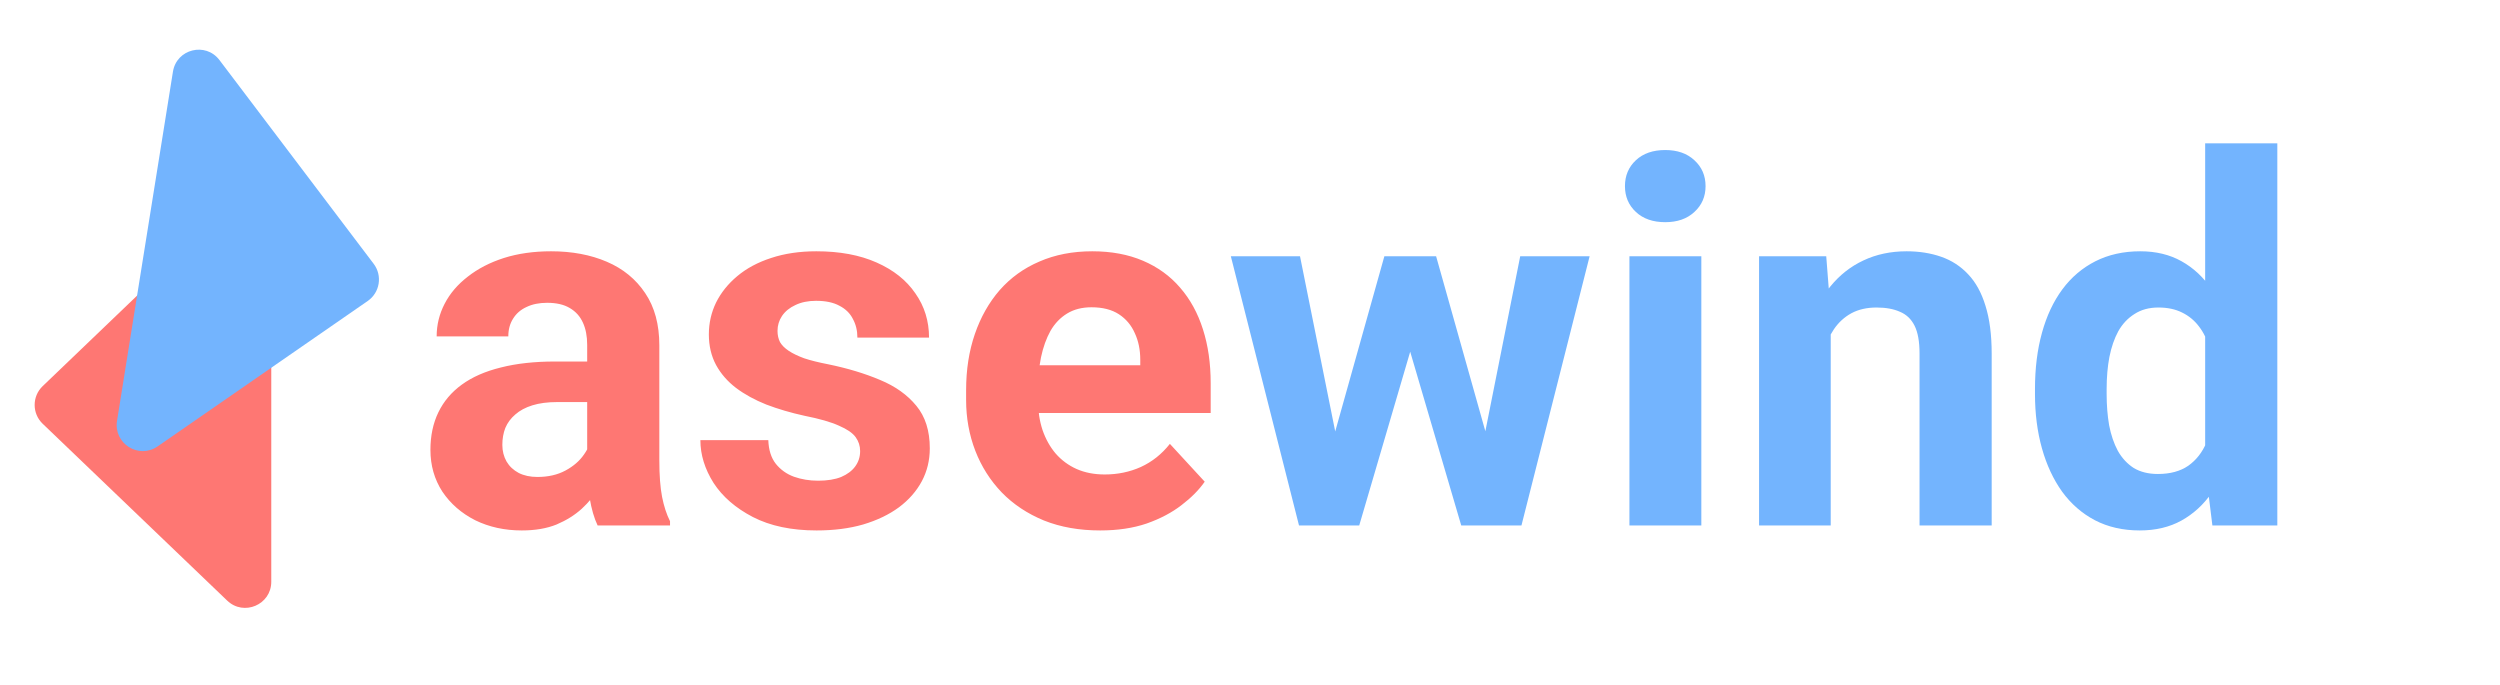 <svg width="157" height="43" viewBox="0 0 157 43" fill="none" xmlns="http://www.w3.org/2000/svg">
<path d="M36.875 29.188V21.656C36.875 21.115 36.786 20.651 36.609 20.266C36.432 19.87 36.156 19.562 35.781 19.344C35.417 19.125 34.943 19.016 34.359 19.016C33.859 19.016 33.427 19.104 33.062 19.281C32.698 19.448 32.417 19.693 32.219 20.016C32.021 20.328 31.922 20.698 31.922 21.125H27.422C27.422 20.406 27.588 19.724 27.922 19.078C28.255 18.432 28.74 17.865 29.375 17.375C30.01 16.875 30.766 16.484 31.641 16.203C32.526 15.922 33.516 15.781 34.609 15.781C35.922 15.781 37.089 16 38.109 16.438C39.13 16.875 39.932 17.531 40.516 18.406C41.109 19.281 41.406 20.375 41.406 21.688V28.922C41.406 29.849 41.464 30.609 41.578 31.203C41.693 31.787 41.859 32.297 42.078 32.734V33H37.531C37.312 32.542 37.146 31.969 37.031 31.281C36.927 30.583 36.875 29.885 36.875 29.188ZM37.469 22.703L37.5 25.25H34.984C34.391 25.25 33.875 25.318 33.438 25.453C33 25.588 32.641 25.781 32.359 26.031C32.078 26.271 31.87 26.552 31.734 26.875C31.609 27.198 31.547 27.552 31.547 27.938C31.547 28.323 31.635 28.672 31.812 28.984C31.99 29.287 32.245 29.526 32.578 29.703C32.911 29.87 33.302 29.953 33.75 29.953C34.427 29.953 35.016 29.818 35.516 29.547C36.016 29.276 36.401 28.943 36.672 28.547C36.953 28.151 37.099 27.776 37.109 27.422L38.297 29.328C38.13 29.755 37.901 30.198 37.609 30.656C37.328 31.115 36.969 31.547 36.531 31.953C36.094 32.349 35.568 32.677 34.953 32.938C34.339 33.188 33.609 33.312 32.766 33.312C31.693 33.312 30.719 33.099 29.844 32.672C28.979 32.234 28.292 31.635 27.781 30.875C27.281 30.104 27.031 29.229 27.031 28.25C27.031 27.365 27.198 26.578 27.531 25.891C27.865 25.203 28.354 24.625 29 24.156C29.656 23.677 30.474 23.318 31.453 23.078C32.432 22.828 33.568 22.703 34.859 22.703H37.469ZM54.016 28.328C54.016 28.005 53.922 27.713 53.734 27.453C53.547 27.193 53.198 26.953 52.688 26.734C52.188 26.505 51.464 26.297 50.516 26.109C49.661 25.922 48.865 25.688 48.125 25.406C47.396 25.115 46.76 24.766 46.219 24.359C45.688 23.953 45.271 23.474 44.969 22.922C44.667 22.359 44.516 21.719 44.516 21C44.516 20.292 44.667 19.625 44.969 19C45.281 18.375 45.724 17.823 46.297 17.344C46.88 16.854 47.589 16.474 48.422 16.203C49.266 15.922 50.214 15.781 51.266 15.781C52.734 15.781 53.995 16.016 55.047 16.484C56.109 16.953 56.922 17.599 57.484 18.422C58.057 19.234 58.344 20.162 58.344 21.203H53.844C53.844 20.766 53.75 20.375 53.562 20.031C53.385 19.677 53.104 19.401 52.719 19.203C52.344 18.995 51.854 18.891 51.25 18.891C50.75 18.891 50.318 18.979 49.953 19.156C49.589 19.323 49.307 19.552 49.109 19.844C48.922 20.125 48.828 20.438 48.828 20.781C48.828 21.042 48.88 21.276 48.984 21.484C49.099 21.682 49.281 21.865 49.531 22.031C49.781 22.198 50.104 22.354 50.5 22.5C50.906 22.635 51.406 22.76 52 22.875C53.219 23.125 54.307 23.453 55.266 23.859C56.224 24.255 56.984 24.797 57.547 25.484C58.109 26.162 58.391 27.052 58.391 28.156C58.391 28.906 58.224 29.594 57.891 30.219C57.557 30.844 57.078 31.391 56.453 31.859C55.828 32.318 55.078 32.677 54.203 32.938C53.339 33.188 52.365 33.312 51.281 33.312C49.708 33.312 48.375 33.031 47.281 32.469C46.198 31.906 45.375 31.193 44.812 30.328C44.26 29.453 43.984 28.557 43.984 27.641H48.25C48.271 28.255 48.427 28.75 48.719 29.125C49.021 29.5 49.401 29.771 49.859 29.938C50.328 30.104 50.833 30.188 51.375 30.188C51.958 30.188 52.443 30.109 52.828 29.953C53.214 29.787 53.505 29.568 53.703 29.297C53.911 29.016 54.016 28.693 54.016 28.328ZM69.094 33.312C67.781 33.312 66.604 33.104 65.562 32.688C64.521 32.26 63.635 31.672 62.906 30.922C62.188 30.172 61.635 29.302 61.25 28.312C60.865 27.312 60.672 26.25 60.672 25.125V24.5C60.672 23.219 60.854 22.047 61.219 20.984C61.583 19.922 62.104 19 62.781 18.219C63.469 17.438 64.302 16.838 65.281 16.422C66.26 15.995 67.365 15.781 68.594 15.781C69.792 15.781 70.854 15.979 71.781 16.375C72.708 16.771 73.484 17.333 74.109 18.062C74.745 18.792 75.224 19.667 75.547 20.688C75.87 21.698 76.031 22.823 76.031 24.062V25.938H62.594V22.938H71.609V22.594C71.609 21.969 71.495 21.412 71.266 20.922C71.047 20.422 70.713 20.026 70.266 19.734C69.818 19.443 69.245 19.297 68.547 19.297C67.953 19.297 67.443 19.427 67.016 19.688C66.588 19.948 66.24 20.312 65.969 20.781C65.708 21.25 65.51 21.802 65.375 22.438C65.25 23.062 65.188 23.75 65.188 24.5V25.125C65.188 25.802 65.281 26.427 65.469 27C65.667 27.573 65.943 28.068 66.297 28.484C66.662 28.901 67.099 29.224 67.609 29.453C68.13 29.682 68.719 29.797 69.375 29.797C70.188 29.797 70.943 29.641 71.641 29.328C72.349 29.005 72.958 28.521 73.469 27.875L75.656 30.25C75.302 30.76 74.818 31.25 74.203 31.719C73.599 32.188 72.87 32.573 72.016 32.875C71.162 33.167 70.188 33.312 69.094 33.312Z" fill="#FE7773"/>
<path d="M83.422 28.625L86.938 16.094H89.797L88.875 21.016L85.359 33H82.969L83.422 28.625ZM81.641 16.094L84.156 28.609L84.391 33H81.578L77.297 16.094H81.641ZM93.016 28.406L95.469 16.094H99.828L95.547 33H92.75L93.016 28.406ZM90.188 16.094L93.688 28.531L94.172 33H91.766L88.25 21.031L87.359 16.094H90.188ZM106.844 16.094V33H102.328V16.094H106.844ZM102.047 11.688C102.047 11.031 102.276 10.49 102.734 10.062C103.193 9.635 103.807 9.422 104.578 9.422C105.339 9.422 105.948 9.635 106.406 10.062C106.875 10.49 107.109 11.031 107.109 11.688C107.109 12.344 106.875 12.885 106.406 13.312C105.948 13.74 105.339 13.953 104.578 13.953C103.807 13.953 103.193 13.74 102.734 13.312C102.276 12.885 102.047 12.344 102.047 11.688ZM114.969 19.703V33H110.469V16.094H114.688L114.969 19.703ZM114.312 23.953H113.094C113.094 22.703 113.255 21.578 113.578 20.578C113.901 19.568 114.354 18.708 114.938 18C115.521 17.281 116.214 16.734 117.016 16.359C117.828 15.974 118.734 15.781 119.734 15.781C120.526 15.781 121.25 15.896 121.906 16.125C122.562 16.354 123.125 16.719 123.594 17.219C124.073 17.719 124.438 18.38 124.688 19.203C124.948 20.026 125.078 21.031 125.078 22.219V33H120.547V22.203C120.547 21.453 120.443 20.87 120.234 20.453C120.026 20.037 119.719 19.745 119.312 19.578C118.917 19.401 118.427 19.312 117.844 19.312C117.24 19.312 116.714 19.432 116.266 19.672C115.828 19.912 115.464 20.245 115.172 20.672C114.891 21.088 114.677 21.578 114.531 22.141C114.385 22.703 114.312 23.307 114.312 23.953ZM138.484 29.312V9H143.016V33H138.938L138.484 29.312ZM127.797 24.75V24.422C127.797 23.13 127.943 21.958 128.234 20.906C128.526 19.844 128.953 18.932 129.516 18.172C130.078 17.412 130.771 16.823 131.594 16.406C132.417 15.99 133.354 15.781 134.406 15.781C135.396 15.781 136.26 15.99 137 16.406C137.75 16.823 138.385 17.417 138.906 18.188C139.438 18.948 139.865 19.849 140.188 20.891C140.51 21.922 140.745 23.052 140.891 24.281V25C140.745 26.177 140.51 27.271 140.188 28.281C139.865 29.292 139.438 30.177 138.906 30.938C138.385 31.688 137.75 32.271 137 32.688C136.25 33.104 135.375 33.312 134.375 33.312C133.323 33.312 132.385 33.099 131.562 32.672C130.75 32.245 130.062 31.646 129.5 30.875C128.948 30.104 128.526 29.198 128.234 28.156C127.943 27.115 127.797 25.979 127.797 24.75ZM132.297 24.422V24.75C132.297 25.448 132.349 26.099 132.453 26.703C132.568 27.307 132.75 27.844 133 28.312C133.26 28.771 133.594 29.13 134 29.391C134.417 29.641 134.922 29.766 135.516 29.766C136.286 29.766 136.922 29.594 137.422 29.25C137.922 28.896 138.302 28.412 138.562 27.797C138.833 27.182 138.99 26.474 139.031 25.672V23.625C139 22.969 138.906 22.38 138.75 21.859C138.604 21.328 138.385 20.875 138.094 20.5C137.812 20.125 137.458 19.833 137.031 19.625C136.615 19.417 136.12 19.312 135.547 19.312C134.964 19.312 134.464 19.448 134.047 19.719C133.63 19.979 133.292 20.338 133.031 20.797C132.781 21.255 132.594 21.797 132.469 22.422C132.354 23.037 132.297 23.703 132.297 24.422Z" fill="#73B4FE"/>
<g clip-path="url(#clip0_113_488)">
<path d="M2.68 26.612C2.008 25.968 2.008 24.893 2.68 24.249L14.267 13.144C15.307 12.146 17.036 12.884 17.036 14.325V36.536C17.036 37.977 15.307 38.715 14.267 37.717L2.68 26.612Z" fill="#FE7773"/>
<path d="M23.467 16.568C24.029 17.311 23.859 18.372 23.093 18.901L9.897 28.035C8.711 28.856 7.121 27.854 7.349 26.431L10.861 4.5C11.088 3.076 12.912 2.621 13.781 3.771L23.467 16.568Z" fill="#73B4FE"/>
</g>
<defs>
<clipPath id="clip0_113_488">
<rect width="26" height="43" fill="white"/>
</clipPath>
</defs>
</svg>
